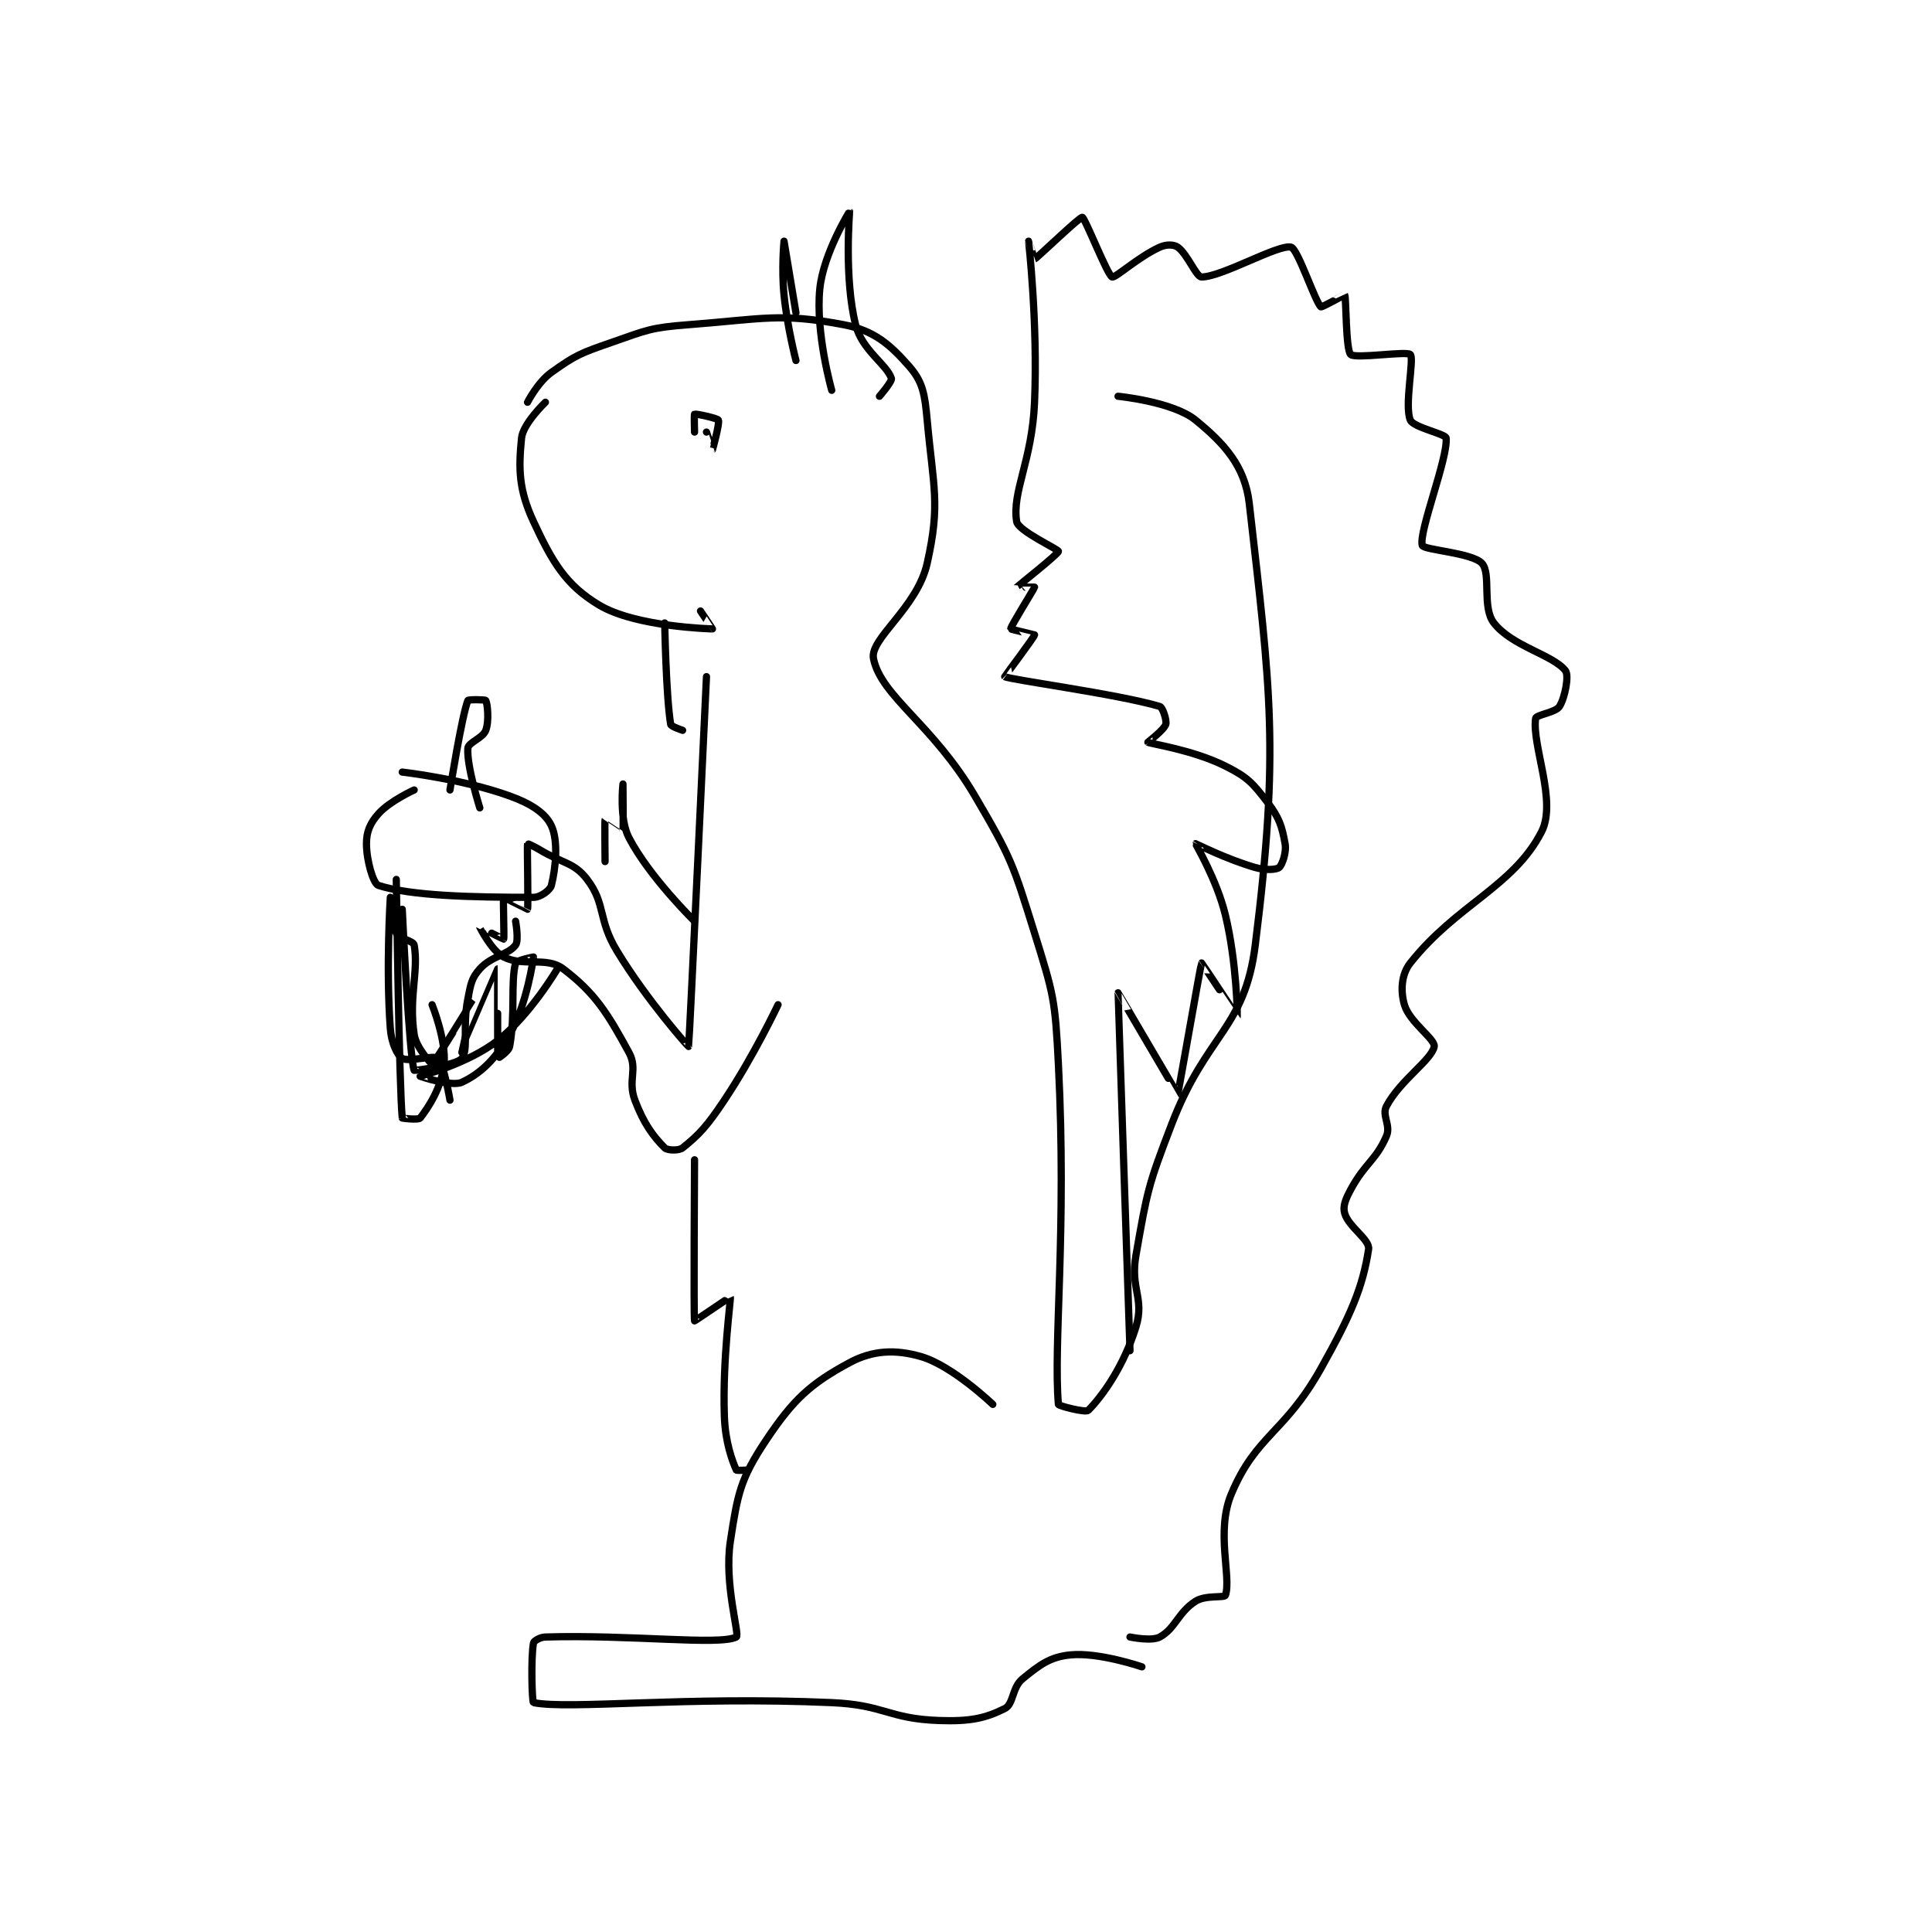 <?xml version="1.0" encoding="utf-8"?>
<!DOCTYPE svg PUBLIC "-//W3C//DTD SVG 1.1//EN" "http://www.w3.org/Graphics/SVG/1.1/DTD/svg11.dtd">
<svg viewBox="0 0 800 800" preserveAspectRatio="xMinYMin meet" xmlns="http://www.w3.org/2000/svg" version="1.1">
<g fill="none" stroke="black" stroke-linecap="round" stroke-linejoin="round" stroke-width="1.214">
<g transform="translate(151.745,87.52) scale(2.47) translate(-211,-117)">
<path id="0" d="M238 149 C238 149 239.719 145.63 242 144 C246.089 141.079 246.909 140.771 252 139 C258.09 136.882 258.591 136.493 265 136 C277.595 135.031 280.335 133.982 291 136 C296.055 136.956 298.751 139.287 302 143 C304.272 145.596 304.603 147.635 305 152 C306.027 163.299 307.25 165.998 305 176 C303.31 183.512 295.308 188.627 296 192 C297.295 198.312 305.984 203.047 313 215 C319.142 225.464 319.394 226.409 323 238 C326.21 248.319 326.448 249.105 327 260 C328.416 287.97 326.128 306.882 327 317 C327.022 317.254 331.567 318.433 332 318 C334.382 315.618 337.981 310.561 340 304 C341.472 299.217 339.009 297.616 340 292 C341.904 281.209 341.987 280.435 346 270 C351.842 254.81 358.236 254.113 360 240 C364.105 207.163 362.551 197.249 359 166 C358.28 159.666 354.767 155.9 350 152 C346.208 148.897 337 148 337 148 "/>
<path id="1" d="M339 308 C339 308 336.98 248.107 337 248 C337.005 247.973 346.974 265.009 347 265 C347.077 264.972 350.881 243.155 351 243 C351.021 242.973 356.996 252.007 357 252 C357.01 251.981 356.918 242.947 355 235 C353.551 228.997 349.955 223.072 350 223 C350.011 222.982 355.211 225.632 360 227 C361.719 227.491 363.529 227.377 364 227 C364.494 226.605 365.271 224.49 365 223 C364.464 220.054 364.024 218.631 362 216 C359.524 212.782 358.675 211.838 355 210 C349.487 207.244 342.375 206.263 342 206 C341.979 205.985 344.686 203.942 345 203 C345.209 202.372 344.482 200.143 344 200 C336.992 197.923 318.924 195.528 318 195 C317.968 194.982 322.953 188.377 323 188 C323.003 187.975 319 187.066 319 187 C319 186.535 322.966 180.236 323 180 C323.002 179.987 319.993 180.01 320 180 C320.036 179.946 327 174.434 327 174 C327 173.639 320.252 170.577 320 169 C319.195 163.97 322.58 158.873 323 149 C323.563 135.776 322 122.005 322 122 C322 121.999 322.987 125.006 323 125 C323.436 124.806 330.577 117.902 331 118 C331.485 118.112 335.211 127.696 336 128 C336.542 128.208 340.366 124.652 344 123 C345.061 122.518 346.345 122.532 347 123 C348.654 124.182 350.094 128 351 128 C354.396 128 363.892 122.473 366 123 C367.15 123.287 370.03 132.138 371 133 C371.155 133.138 374.988 130.981 375 131 C375.248 131.396 375.165 140.241 376 141 C376.827 141.752 385.434 140.378 386 141 C386.684 141.753 384.957 149.567 386 152 C386.528 153.232 391.935 154.317 392 155 C392.321 158.37 387.36 170.758 388 173 C388.223 173.779 396.354 174.217 398 176 C399.594 177.727 397.96 183.377 400 186 C403.06 189.934 409.895 191.321 412 194 C412.63 194.802 411.939 198.498 411 200 C410.362 201.02 407.088 201.383 407 202 C406.354 206.525 410.612 215.901 408 221 C403.3 230.176 393.778 233.192 386 243 C384.463 244.938 384.342 247.696 385 250 C385.827 252.893 390.212 255.799 390 257 C389.605 259.239 384.348 262.597 382 267 C381.177 268.543 382.76 270.228 382 272 C380.242 276.101 378.406 276.531 376 281 C375.107 282.658 374.644 283.813 375 285 C375.693 287.31 379.248 289.387 379 291 C378.021 297.362 376.076 301.951 371 311 C364.903 321.869 360.163 322.112 356 332 C353.345 338.306 356.021 345.937 355 349 C354.843 349.471 351.683 348.929 350 350 C347.068 351.866 346.603 354.58 344 356 C342.596 356.766 339 356 339 356 "/>
<path id="2" d="M289 147 C289 147 286.261 137.388 287 130 C287.594 124.063 291.996 116.996 292 117 C292.009 117.009 291.041 128.165 293 136 C294.068 140.274 298.209 142.627 299 145 C299.168 145.503 297 148 297 148 "/>
<path id="3" d="M283 142 C283 142 281.546 136.456 281 131 C280.562 126.616 281 122 281 122 C281 122 283 134 283 134 "/>
<path id="4" d="M241 149 C241 149 237.241 152.587 237 155 C236.48 160.202 236.519 163.656 239 169 C242.176 175.84 244.435 179.661 250 183 C256.138 186.683 268.804 186.988 269 187 C269.022 187.001 267 184 267 184 "/>
<path id="5" d="M268 154 C268 154 268.998 157.002 269 157 C269.007 156.994 270.247 152.494 270 152 C269.835 151.671 266.201 150.9 266 151 C265.914 151.043 266 154 266 154 "/>
<path id="6" d="M268 195 C268 195 265.123 256.624 265 257 C264.976 257.072 258.007 249.247 253 241 C249.767 235.675 251.145 233.113 248 229 C245.79 226.11 244.026 226.416 240 224 C239.048 223.429 238.004 222.978 238 223 C237.919 223.404 238.156 233.649 238 234 C237.997 234.007 234.022 231.972 234 232 C233.87 232.163 234.13 238.837 234 239 C233.978 239.028 230 236.998 230 237 C230 237.005 231.974 240.987 234 242 C237.429 243.715 241.177 241.849 244 244 C249.308 248.044 251.376 251.357 255 258 C256.548 260.839 254.748 262.662 256 266 C257.476 269.936 259.098 272.098 261 274 C261.439 274.439 263.371 274.503 264 274 C266.809 271.752 268.139 270.292 271 266 C275.97 258.546 280 250 280 250 "/>
<path id="7" d="M266 276 C266 276 265.837 302.373 266 303 C266.015 303.057 271.988 298.96 272 299 C272.115 299.367 270.668 309.384 271 319 C271.151 323.368 272.321 326.471 273 328 C273.061 328.137 275 328 275 328 "/>
<path id="8" d="M316 317 C316 317 309.25 310.531 304 309 C299.712 307.749 295.879 307.911 292 310 C285.503 313.498 282.581 316.129 278 323 C273.693 329.461 273.223 331.929 272 340 C270.918 347.142 273.63 355.675 273 356 C270.223 357.433 255.343 355.578 241 356 C240.09 356.027 239.063 356.654 239 357 C238.539 359.534 238.76 366.952 239 367 C245.01 368.202 264.387 365.914 289 367 C297.926 367.394 298.484 369.706 307 370 C312.142 370.177 314.695 369.652 318 368 C319.515 367.243 319.195 364.477 321 363 C323.869 360.653 325.599 359.34 329 359 C333.778 358.522 341 361 341 361 "/>
<path id="9" d="M261 186 C261 186 261.218 198.309 262 203 C262.061 203.364 264 204 264 204 "/>
<path id="10" d="M266 236 C266 236 258.462 228.636 255 222 C253.33 218.799 254 213 254 213 C254 213 254.079 220.841 254 221 C253.995 221.01 251.002 218.996 251 219 C250.923 219.128 251 226 251 226 "/>
<path id="11" d="M219 214 C219 214 214.927 215.832 213 218 C211.6 219.575 211 220.996 211 223 C211 225.806 212.125 229.719 213 230 C218.482 231.762 228.621 232 239 232 C240.198 232 241.804 230.782 242 230 C242.711 227.156 243.198 222.566 242 220 C241.01 217.878 238.591 216.293 235 215 C227.066 212.144 217 211 217 211 "/>
<path id="12" d="M225 214 C225 214 227.001 201.498 228 199 C228.074 198.815 230.901 198.835 231 199 C231.276 199.46 231.599 202.403 231 204 C230.506 205.317 228.075 206.03 228 207 C227.773 209.957 230 217 230 217 "/>
<path id="13" d="M216 229 C216 229 216.479 263.786 217 269 C217.004 269.039 219.72 269.359 220 269 C221.451 267.135 223.595 263.843 224 260 C224.42 256.007 222 250 222 250 "/>
<path id="14" d="M217 234 C217 234 218.175 258.937 219 261 C219.036 261.089 226.141 260.146 227 259 C228.155 257.461 227.057 253.714 228 249 C228.499 246.505 228.6 245.575 230 244 C231.927 241.832 234.767 241.644 236 240 C236.58 239.226 236 236 236 236 "/>
<path id="15" d="M243 244 C243 244 238.445 251.739 233 256 C228.031 259.889 220.027 261.968 220 262 C219.992 262.009 225.283 263.801 227 263 C230.083 261.561 232.598 259.204 235 255 C237.921 249.889 238.976 242.29 239 242 C239.002 241.973 236.107 242.598 236 243 C235.151 246.185 235.99 251.719 235 257 C234.834 257.884 233.003 259.018 233 259 C232.976 258.843 233.002 244 233 244 C232.997 244 227 258 227 258 C227 258 229.002 248.999 229 249 C228.996 249.002 222.382 259.771 222 260 C222 260 219.345 257.299 219 255 C218.051 248.673 219.776 244.395 219 240 C218.869 239.259 216.496 238.993 216 238 C215.078 236.157 215 232 215 232 C215 232 214.247 243.828 215 254 C215.176 256.38 216.134 258.459 217 259 C218.014 259.634 222.31 258.396 223 259 C223.935 259.818 225 266 225 266 "/>
</g>
</g>
</svg>
